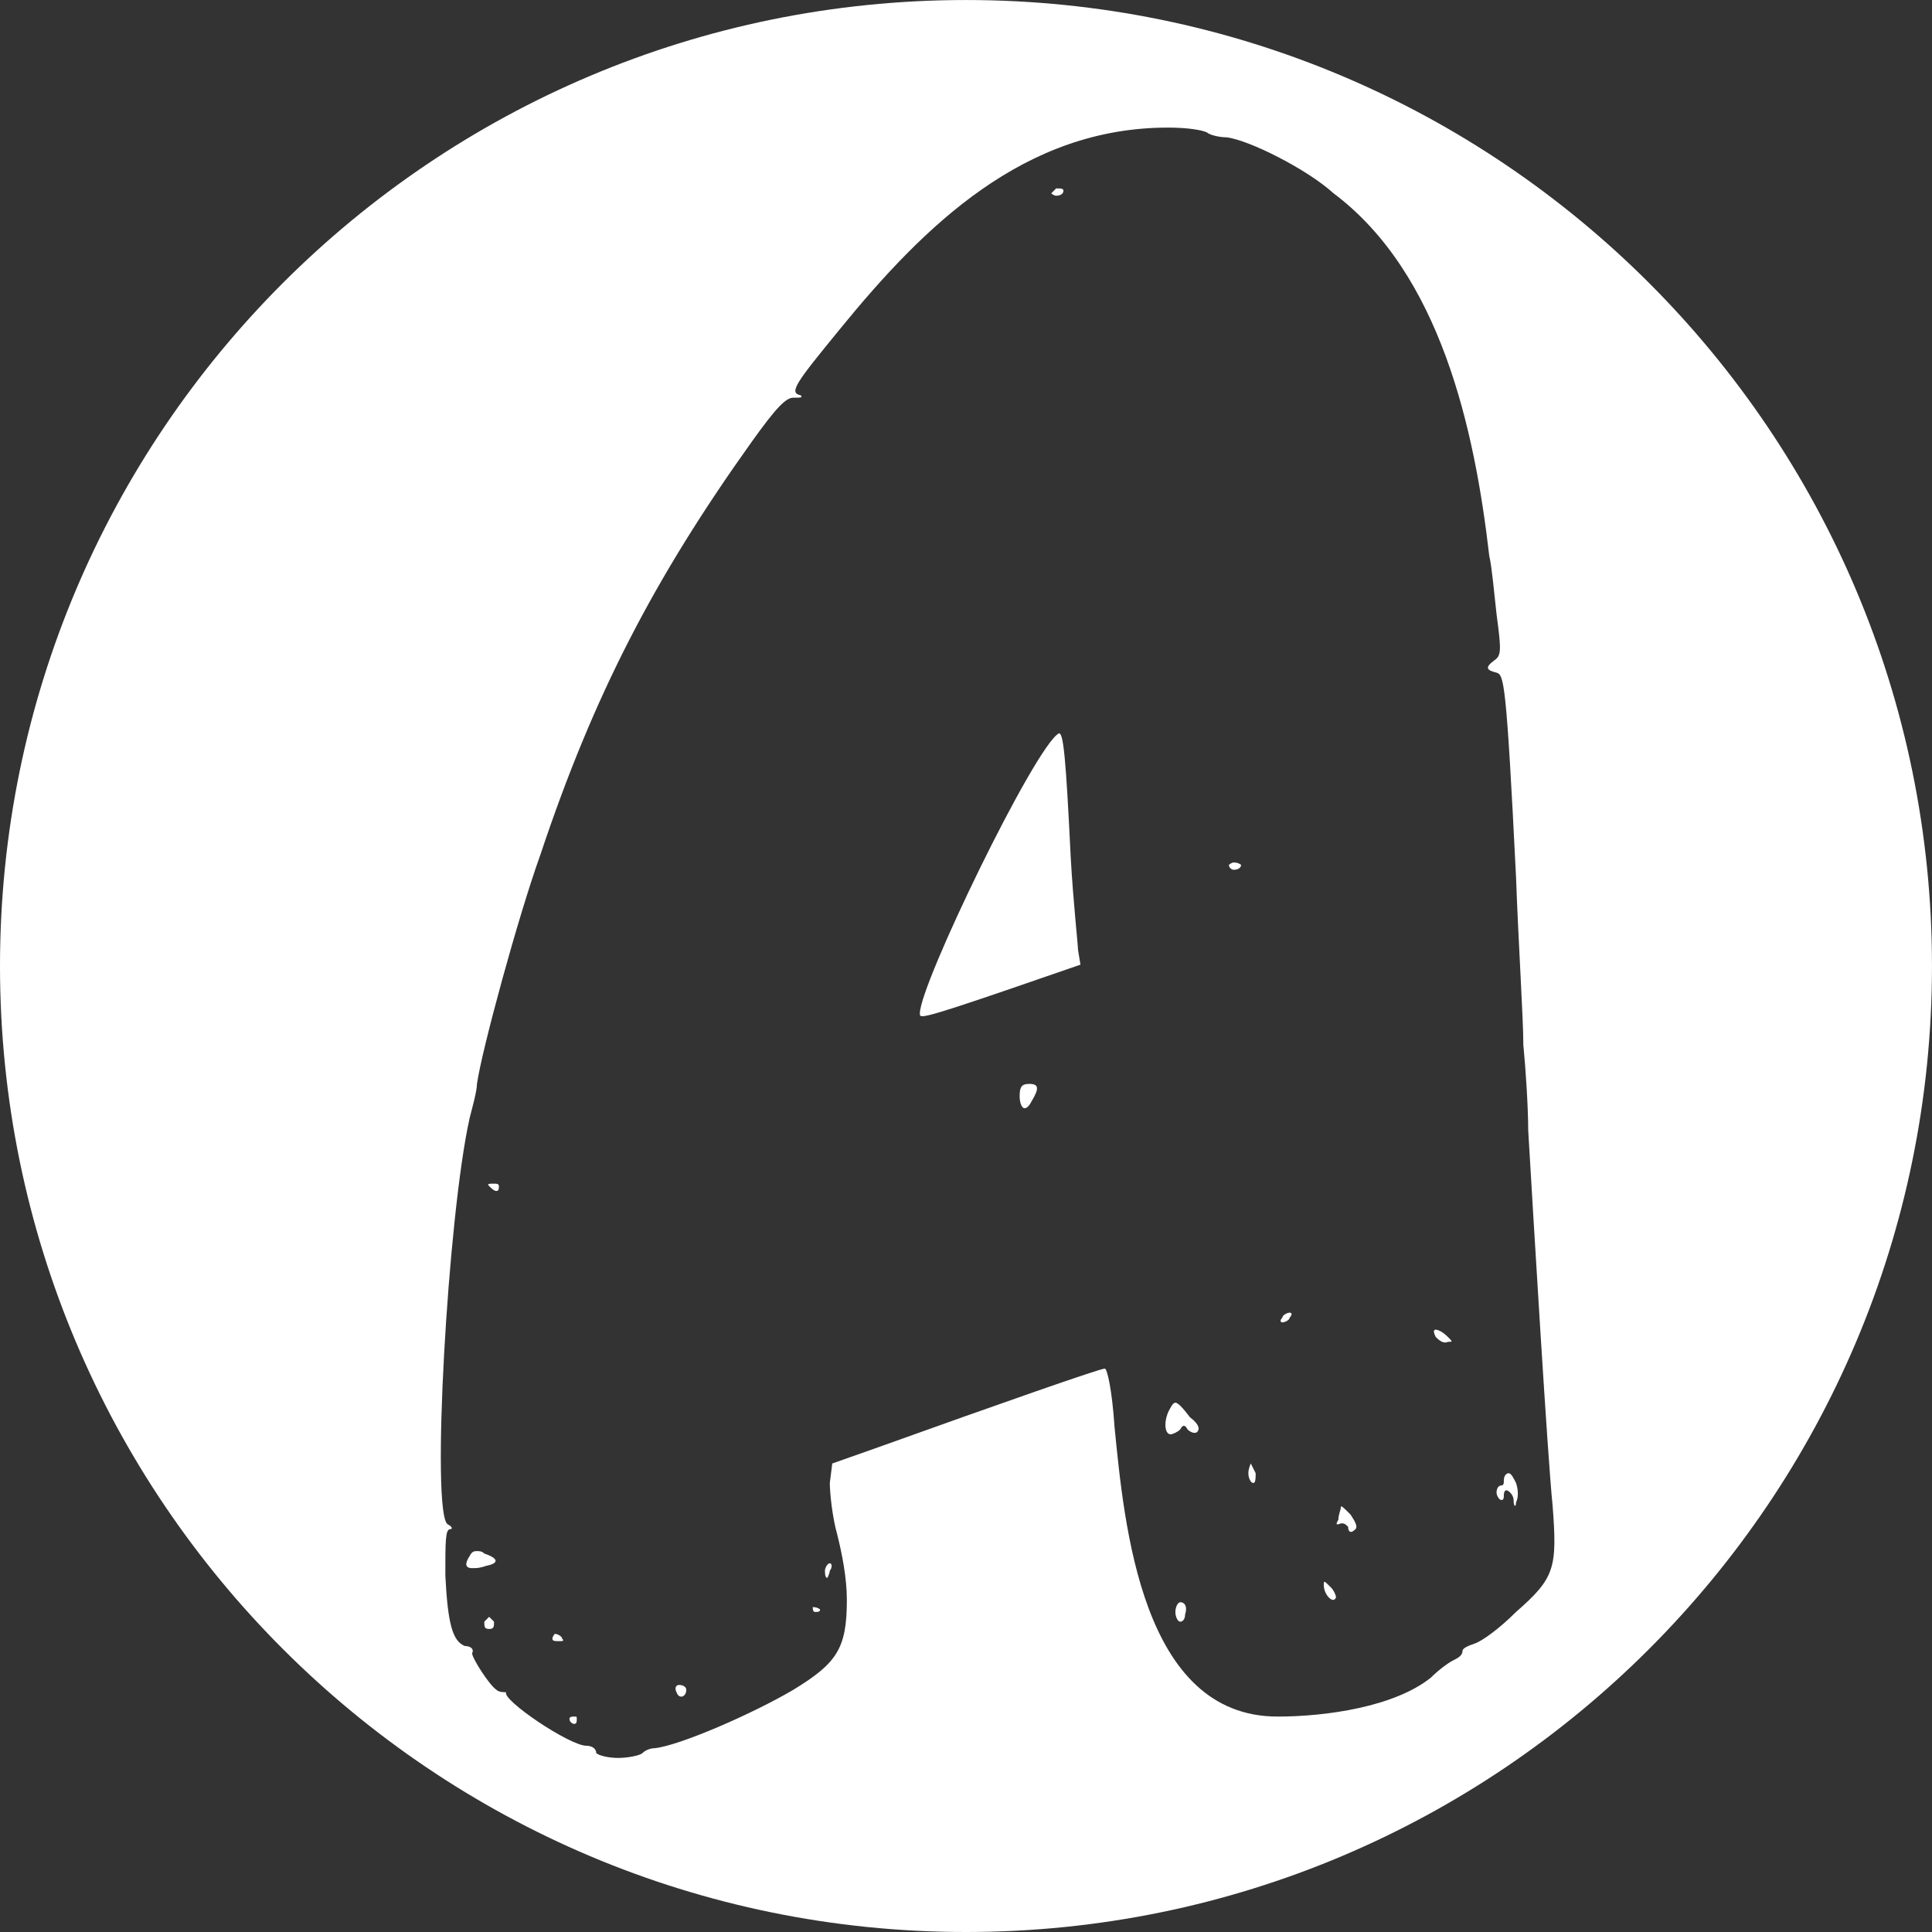 <svg class="svg-standalone-icon" width="100%" viewBox="261.415 178.527 118.749 118.749"><rect x="261.415" y="178.527" width="118.749" height="118.749" fill="#333333" stroke="none"/><g data-paper-data="{&quot;initialText&quot;:&quot;A&quot;,&quot;fillRule&quot;:&quot;nonzero&quot;,&quot;selectedEffects&quot;:{&quot;container&quot;:&quot;circle_simple_filled&quot;,&quot;transformation&quot;:&quot;&quot;,&quot;pattern&quot;:&quot;&quot;},&quot;blockLetter&quot;:&quot;O&quot;,&quot;blockLetterId&quot;:0,&quot;relativeBoundsIconToContainer&quot;:{&quot;top&quot;:-0.012026734560800108,&quot;left&quot;:0.01636889599865897},&quot;widthRatioIconToContainer&quot;:0.5763626523622486,&quot;heightRatioIconToContainer&quot;:0.8438705370339834,&quot;bounds&quot;:{&quot;x&quot;:261.4148228878139,&quot;y&quot;:178.52736072187847,&quot;width&quot;:118.7489170357124,&quot;height&quot;:118.74891703571248},&quot;isIcon&quot;:&quot;true&quot;,&quot;iconType&quot;:&quot;initial&quot;,&quot;iconStyle&quot;:&quot;icon-in-text&quot;,&quot;rawInitialId&quot;:794,&quot;line&quot;:1,&quot;iconInPrimaryText&quot;:true,&quot;suitableAsStandaloneIcon&quot;:true}" fill-rule="nonzero"><path d="M261.415,237.902c0,-32.792 26.583,-59.374 59.374,-59.374c32.792,0 59.374,26.583 59.374,59.374c0,32.792 -26.583,59.374 -59.374,59.374c-32.792,0 -59.374,-26.583 -59.374,-59.374zM356.841,271.023c-0.299,-2.842 -1.197,-17.948 -1.496,-23.033c0,-1.346 -0.15,-3.739 -0.299,-5.235c0,-1.645 -0.299,-6.132 -0.449,-10.32c-0.598,-12.115 -0.748,-12.414 -1.197,-12.563c-0.598,-0.15 -0.748,-0.299 -0.15,-0.748c0.449,-0.299 0.449,-0.598 0.15,-2.842c-0.15,-1.346 -0.299,-2.991 -0.449,-3.59c-0.897,-7.777 -2.991,-17.35 -9.572,-22.285c-1.645,-1.496 -5.235,-3.29 -6.581,-3.44c-0.449,0 -1.047,-0.15 -1.197,-0.299c-0.299,-0.15 -1.197,-0.299 -2.393,-0.299c-8.824,0 -14.957,5.983 -20.191,12.414c-2.692,3.29 -3.141,3.889 -2.393,4.038c0.15,0.15 0,0.15 -0.449,0.15c-0.449,0 -1.047,0.598 -2.543,2.692c-5.983,8.376 -9.722,15.555 -13.012,25.426c-1.346,3.739 -3.59,11.965 -3.889,14.059c0,0.449 -0.299,1.496 -0.449,2.094c-1.346,5.983 -2.393,24.379 -1.346,24.977c0.299,0.15 0.299,0.299 0.15,0.299c-0.299,0 -0.299,0.748 -0.299,2.842c0.15,2.991 0.449,4.038 1.197,4.337c0.299,0 0.598,0.15 0.449,0.449c0,0.299 1.047,1.944 1.496,2.243c0.15,0.15 0.449,0.15 0.598,0.15c-0.299,0.449 3.889,3.29 4.936,3.29c0.299,0 0.598,0.15 0.598,0.449c0.15,0.15 0.748,0.299 1.346,0.299c0.598,0 1.346,-0.15 1.496,-0.299c0.15,-0.15 0.449,-0.299 0.748,-0.299c1.496,-0.15 5.983,-2.094 8.525,-3.59c2.692,-1.645 3.29,-2.543 3.29,-5.534c0,-1.346 -0.299,-2.842 -0.598,-4.038c-0.299,-1.047 -0.449,-2.543 -0.449,-3.141l0.15,-1.197l2.543,-0.897c7.927,-2.842 13.91,-4.936 14.209,-4.936c0.15,0 0.449,1.346 0.598,3.59c0.598,5.983 1.645,17.798 10.021,17.798c2.991,0 7.179,-0.598 9.423,-2.393c0.449,-0.449 1.047,-0.897 1.346,-1.047c0.299,-0.15 0.598,-0.299 0.598,-0.598c0,-0.15 0.299,-0.299 0.748,-0.449c0.449,-0.15 1.496,-0.897 2.543,-1.944c2.393,-2.094 2.543,-2.692 2.243,-6.581zM291.481,278.651c-0.299,0 -0.299,-0.15 -0.299,-0.449c0.15,-0.15 0.299,-0.299 0.299,-0.299c0,0 0.15,0.15 0.299,0.299c0,0.299 0,0.449 -0.299,0.449zM291.331,274.762c-0.449,0.15 -0.598,0.15 -0.897,0.15c-0.449,0 -0.449,-0.299 -0.15,-0.748c0.15,-0.299 0.299,-0.299 0.449,-0.299c0.15,0 0.299,0 0.449,0.15c0.897,0.299 0.897,0.598 0.15,0.748zM291.93,251.729c-0.15,0 -0.299,-0.15 -0.449,-0.299c-0.15,-0.15 0,-0.15 0.299,-0.15c0.15,0 0.299,0 0.299,0.15c0,0.15 0,0.299 -0.15,0.299zM295.818,279.399c-0.299,0 -0.449,0 -0.449,-0.15c0,-0.15 0.15,-0.299 0.15,-0.299c0.15,0 0.449,0.15 0.449,0.299c0.15,0.15 0,0.15 -0.15,0.15zM296.716,284.484c-0.15,0 -0.299,-0.15 -0.299,-0.299c0,-0.15 0.15,-0.15 0.299,-0.15c0.15,0 0.15,0 0.15,0.15c0,0.15 0,0.299 -0.15,0.299zM302.997,282.54c-0.15,-0.299 0,-0.449 0.15,-0.449c0.299,0 0.449,0.15 0.449,0.299c0,0.449 -0.449,0.598 -0.598,0.15zM311.523,277.604c-0.15,0 -0.15,-0.15 -0.15,-0.299c0.299,0 0.449,0.15 0.449,0.15c0,0.15 -0.15,0.15 -0.299,0.15zM312.42,275.061c0,0.15 -0.15,0.449 -0.15,0.449c-0.15,0 -0.15,-0.299 -0.15,-0.449c0,-0.15 0.15,-0.449 0.299,-0.449c0.15,0 0.15,0.299 0,0.449zM326.33,190.108c0.299,0 0.449,0 0.449,0.15c0,0.15 -0.15,0.299 -0.449,0.299c-0.15,0 -0.299,-0.15 -0.299,-0.15c0,0 0.15,-0.15 0.299,-0.299zM324.834,246.195c-0.15,0.299 -0.299,0.449 -0.449,0.449c-0.15,0 -0.299,-0.299 -0.299,-0.748c0,-0.598 0.15,-0.748 0.598,-0.748c0.598,0 0.598,0.299 0.15,1.047zM323.488,239.315c-5.683,1.944 -5.534,1.795 -5.534,1.496c0,-1.795 7.03,-16.303 8.525,-17.2c0.299,-0.15 0.449,1.496 0.748,7.628c0.15,2.692 0.449,5.384 0.449,5.683l0.15,0.897zM334.257,277.754c0,0.299 -0.15,0.449 -0.299,0.449c-0.15,0 -0.299,-0.299 -0.299,-0.598c0,-0.299 0.15,-0.598 0.299,-0.598c0.299,0 0.449,0.299 0.299,0.748zM335.004,266.536c-0.15,0.15 -0.449,0 -0.598,-0.15c-0.15,-0.299 -0.299,-0.299 -0.449,0c-0.15,0.15 -0.449,0.299 -0.598,0.299c-0.299,0 -0.449,-0.598 -0.15,-1.346c0.15,-0.299 0.299,-0.598 0.449,-0.598c0.15,0 0.449,0.299 0.897,0.897c0.598,0.449 0.598,0.748 0.449,0.897zM337.248,231.987c-0.15,0 -0.299,-0.15 -0.299,-0.299c0,0 0.15,-0.15 0.299,-0.15c0.299,0 0.449,0.15 0.449,0.15c0,0.15 -0.15,0.299 -0.449,0.299zM338.444,269.677c-0.15,0 -0.299,-0.299 -0.299,-0.598c0,-0.299 0.15,-0.598 0.15,-0.598c0,0 0.15,0.299 0.299,0.598c0,0.299 0,0.598 -0.15,0.598zM340.688,259.507c0,0.15 -0.299,0.299 -0.449,0.299c-0.15,0 -0.15,-0.15 0,-0.299c0,-0.15 0.299,-0.299 0.449,-0.299c0.15,0 0.15,0.15 0,0.299zM343.53,276.707c-0.15,0.449 -0.748,-0.15 -0.748,-0.748c0,-0.299 0,-0.299 0.449,0.15c0.15,0.15 0.299,0.449 0.299,0.598zM344.726,272.519c-0.299,0.299 -0.449,0.15 -0.449,-0.15c-0.15,-0.15 -0.299,-0.299 -0.598,-0.15c-0.15,0 -0.15,0 0,-0.299c0,-0.299 0.15,-0.598 0.15,-0.748c0,-0.15 0.15,0 0.598,0.449c0.299,0.449 0.449,0.748 0.299,0.897zM350.41,261.002c-0.299,0.15 -0.598,-0.15 -0.748,-0.299c-0.15,-0.299 -0.15,-0.449 0,-0.449c0.15,0 0.449,0.15 0.748,0.449c0.299,0.299 0.299,0.299 0,0.299zM354.597,270.874c0,0.299 -0.15,0.299 -0.15,-0.15c0,-0.299 -0.299,-0.598 -0.449,-0.598c0,0 -0.15,0 -0.15,0.299c0,0.15 0,0.299 -0.15,0.299c-0.15,0 -0.299,-0.299 -0.299,-0.449c0,-0.299 0.15,-0.449 0.299,-0.449c0.15,0 0.15,-0.15 0.15,-0.299c0,-0.299 0.15,-0.449 0.299,-0.449c0.15,0 0.299,0.299 0.449,0.598c0.15,0.449 0.15,0.897 0,1.197z" data-paper-data="{&quot;isPathIcon&quot;:true}" style="fill: rgb(255, 255, 255);"></path></g></svg>